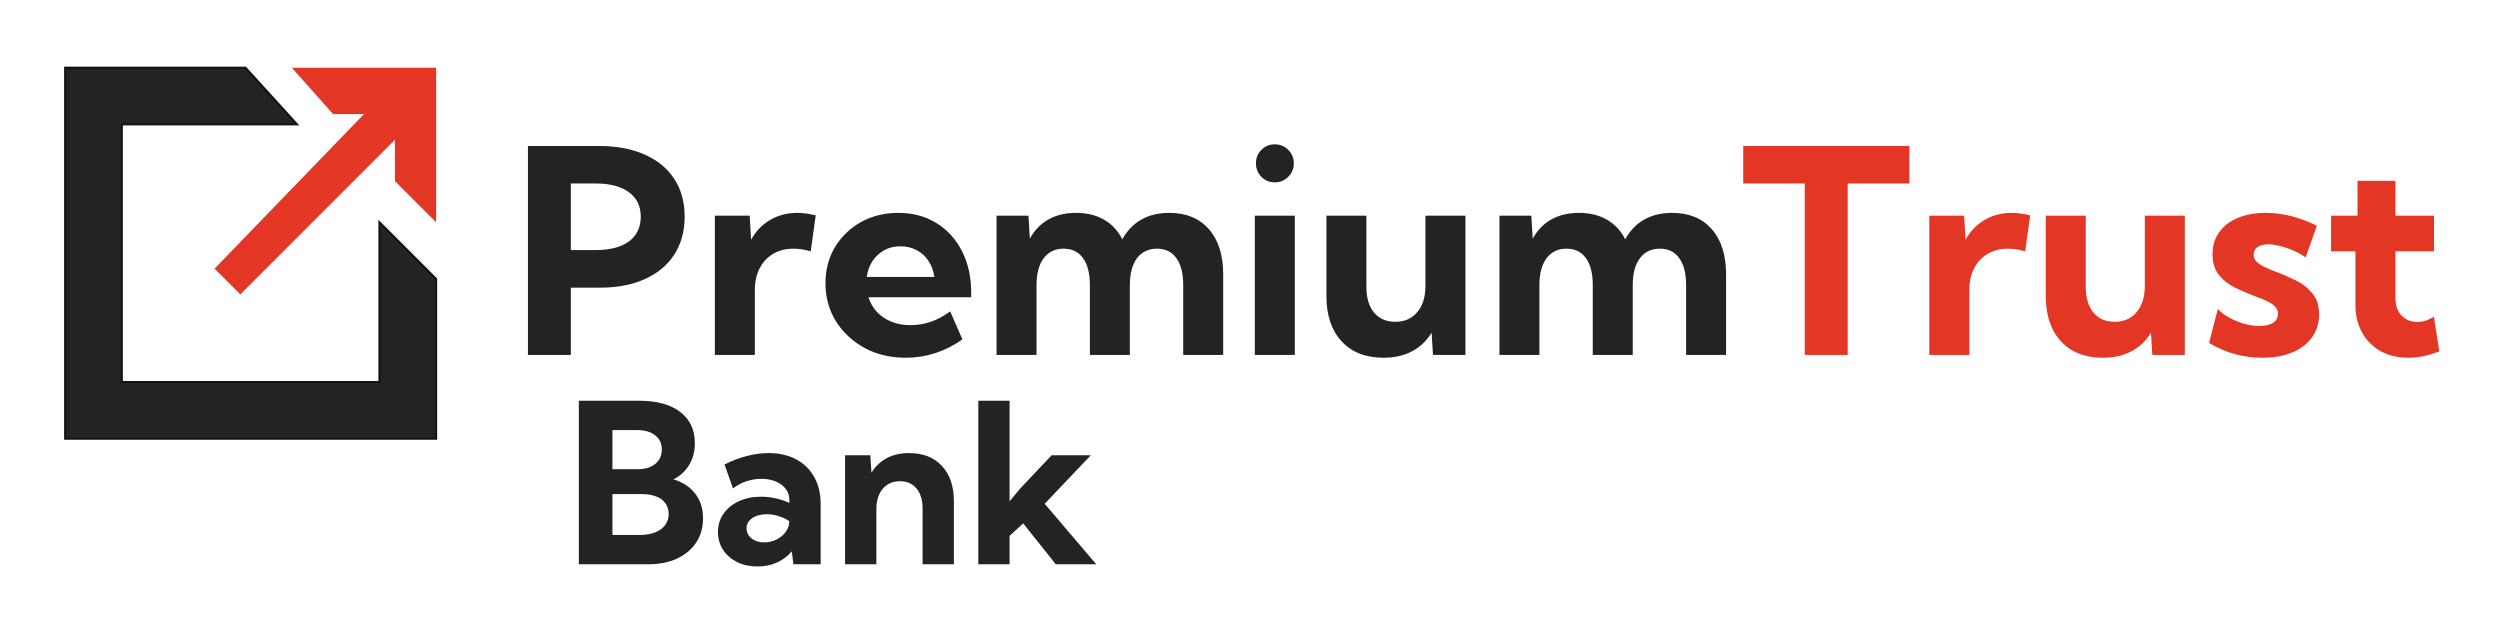 <svg width="190" height="48" viewBox="0 0 190 48" fill="none" xmlns="http://www.w3.org/2000/svg">
<g filter="url(#filter0_d_144_1584)">
<path d="M4.952 1.146H18.657L22.573 5.453H9.259V25.032H28.838V12.893L33.145 17.2V29.339H4.952V1.146Z" fill="#232323" stroke="#111111" stroke-width="0.157"/>
<path d="M27.663 4.67L16.307 16.417L18.265 18.375L30.012 6.628V9.76L33.145 12.893V1.146H22.181L25.314 4.67H27.663Z" fill="#E43625"/>
<path d="M40.123 22.977V7.096H45.554C46.888 7.096 48.038 7.315 49.005 7.752C49.979 8.183 50.727 8.8 51.249 9.605C51.772 10.403 52.033 11.355 52.033 12.464C52.033 13.572 51.772 14.532 51.249 15.343C50.727 16.148 49.983 16.769 49.016 17.207C48.056 17.644 46.912 17.863 45.585 17.863H43.383V22.977H40.123ZM43.383 15.005H45.247C46.355 15.005 47.205 14.786 47.798 14.348C48.398 13.903 48.698 13.275 48.698 12.464C48.698 11.666 48.398 11.049 47.798 10.611C47.205 10.166 46.355 9.944 45.247 9.944H43.383V15.005ZM57.369 22.977H54.33V12.389H56.977L57.083 14.221C57.436 13.579 57.916 13.078 58.523 12.718C59.13 12.358 59.825 12.178 60.608 12.178C60.834 12.178 61.06 12.195 61.286 12.231C61.519 12.259 61.755 12.305 61.995 12.368L61.614 15.1C61.148 14.966 60.707 14.899 60.291 14.899C59.705 14.899 59.19 15.033 58.745 15.301C58.308 15.562 57.969 15.929 57.729 16.402C57.489 16.868 57.369 17.415 57.369 18.043V22.977ZM73.144 21.791C71.831 22.723 70.394 23.188 68.835 23.188C67.677 23.188 66.636 22.941 65.711 22.447C64.794 21.946 64.067 21.268 63.531 20.415C63.001 19.561 62.736 18.597 62.736 17.524C62.736 16.501 62.976 15.587 63.456 14.782C63.943 13.978 64.603 13.342 65.436 12.877C66.269 12.411 67.215 12.178 68.273 12.178C69.368 12.178 70.331 12.435 71.164 12.951C71.997 13.459 72.646 14.172 73.112 15.089C73.578 16 73.811 17.055 73.811 18.255V18.593H66.008C66.135 19.01 66.343 19.377 66.632 19.695C66.922 20.005 67.282 20.252 67.712 20.436C68.143 20.619 68.637 20.711 69.195 20.711C70.275 20.711 71.28 20.362 72.212 19.663L73.144 21.791ZM65.87 17.048H71.005C70.948 16.589 70.804 16.187 70.571 15.841C70.345 15.488 70.045 15.213 69.671 15.015C69.304 14.818 68.891 14.719 68.432 14.719C67.966 14.719 67.55 14.821 67.183 15.026C66.823 15.23 66.53 15.506 66.304 15.851C66.079 16.197 65.934 16.596 65.87 17.048ZM92.963 22.977H89.924V17.662C89.924 16.78 89.751 16.099 89.405 15.619C89.059 15.139 88.569 14.899 87.934 14.899C87.284 14.899 86.776 15.142 86.409 15.629C86.049 16.116 85.869 16.794 85.869 17.662V22.977H82.831V17.662C82.831 16.78 82.658 16.099 82.312 15.619C81.966 15.139 81.472 14.899 80.83 14.899C80.188 14.899 79.683 15.142 79.316 15.629C78.956 16.116 78.776 16.794 78.776 17.662V22.977H75.737V12.389H78.162L78.268 14.136C78.621 13.494 79.094 13.007 79.686 12.675C80.286 12.344 80.981 12.178 81.772 12.178C82.598 12.178 83.311 12.351 83.911 12.697C84.51 13.042 84.973 13.54 85.297 14.189C85.657 13.533 86.134 13.035 86.727 12.697C87.327 12.351 88.036 12.178 88.855 12.178C90.146 12.178 91.152 12.591 91.872 13.416C92.599 14.235 92.963 15.382 92.963 16.857V22.977ZM96.88 9.859C96.477 9.859 96.139 9.718 95.863 9.436C95.588 9.153 95.451 8.811 95.451 8.409C95.451 8.006 95.588 7.668 95.863 7.392C96.139 7.11 96.477 6.969 96.88 6.969C97.289 6.969 97.631 7.11 97.907 7.392C98.189 7.668 98.33 8.006 98.33 8.409C98.33 8.811 98.189 9.153 97.907 9.436C97.631 9.718 97.289 9.859 96.88 9.859ZM98.404 22.977H95.366V12.389H98.404V22.977ZM111.373 22.977H108.907L108.801 21.283C108.427 21.904 107.929 22.377 107.308 22.701C106.694 23.026 105.974 23.188 105.148 23.188C103.793 23.188 102.731 22.772 101.962 21.939C101.192 21.106 100.808 19.963 100.808 18.509V12.389H103.846V17.81C103.846 18.636 104.04 19.285 104.428 19.758C104.824 20.224 105.36 20.457 106.038 20.457C106.743 20.457 107.301 20.213 107.71 19.726C108.127 19.232 108.335 18.565 108.335 17.725V12.389H111.373V22.977ZM131.182 22.977H128.143V17.662C128.143 16.78 127.97 16.099 127.625 15.619C127.279 15.139 126.788 14.899 126.153 14.899C125.504 14.899 124.995 15.142 124.628 15.629C124.268 16.116 124.088 16.794 124.088 17.662V22.977H121.05V17.662C121.05 16.78 120.877 16.099 120.531 15.619C120.185 15.139 119.691 14.899 119.049 14.899C118.407 14.899 117.902 15.142 117.535 15.629C117.175 16.116 116.995 16.794 116.995 17.662V22.977H113.957V12.389H116.381L116.487 14.136C116.84 13.494 117.313 13.007 117.906 12.675C118.506 12.344 119.201 12.178 119.991 12.178C120.817 12.178 121.53 12.351 122.13 12.697C122.73 13.042 123.192 13.54 123.517 14.189C123.877 13.533 124.353 13.035 124.946 12.697C125.546 12.351 126.255 12.178 127.074 12.178C128.366 12.178 129.371 12.591 130.091 13.416C130.818 14.235 131.182 15.382 131.182 16.857V22.977Z" fill="#232323"/>
<path d="M140.424 22.977H137.163V9.944H132.484V7.096H145.114V9.944H140.424V22.977ZM149.667 22.977H146.628V12.389H149.275L149.381 14.221C149.734 13.579 150.214 13.078 150.821 12.718C151.428 12.358 152.123 12.178 152.906 12.178C153.132 12.178 153.358 12.195 153.584 12.231C153.817 12.259 154.053 12.305 154.293 12.368L153.912 15.1C153.446 14.966 153.005 14.899 152.589 14.899C152.003 14.899 151.488 15.033 151.043 15.301C150.606 15.562 150.267 15.929 150.027 16.402C149.787 16.868 149.667 17.415 149.667 18.043V22.977ZM166.045 22.977H163.578L163.472 21.283C163.098 21.904 162.601 22.377 161.98 22.701C161.365 23.026 160.646 23.188 159.82 23.188C158.465 23.188 157.402 22.772 156.633 21.939C155.864 21.106 155.479 19.963 155.479 18.509V12.389H158.518V17.81C158.518 18.636 158.712 19.285 159.1 19.758C159.495 20.224 160.032 20.457 160.709 20.457C161.415 20.457 161.972 20.213 162.382 19.726C162.798 19.232 163.006 18.565 163.006 17.725V12.389H166.045V22.977ZM167.887 22.066L168.554 19.483C168.766 19.716 169.048 19.931 169.401 20.129C169.761 20.326 170.146 20.485 170.555 20.605C170.971 20.718 171.363 20.774 171.73 20.774C172.168 20.774 172.51 20.693 172.757 20.531C173.004 20.362 173.128 20.136 173.128 19.853C173.128 19.62 173.043 19.426 172.874 19.271C172.711 19.109 172.489 18.968 172.207 18.848C171.931 18.721 171.624 18.597 171.286 18.477C170.827 18.301 170.354 18.096 169.867 17.863C169.387 17.63 168.981 17.312 168.649 16.91C168.318 16.508 168.152 15.975 168.152 15.312C168.152 14.676 168.318 14.126 168.649 13.66C168.981 13.187 169.45 12.824 170.057 12.569C170.664 12.308 171.37 12.178 172.175 12.178C173.481 12.178 174.783 12.506 176.081 13.162L175.224 15.566C174.998 15.389 174.716 15.227 174.377 15.079C174.038 14.923 173.689 14.8 173.329 14.708C172.976 14.616 172.658 14.57 172.376 14.57C172.03 14.57 171.758 14.641 171.561 14.782C171.37 14.923 171.275 15.117 171.275 15.364C171.275 15.548 171.342 15.714 171.476 15.862C171.61 16.003 171.808 16.141 172.069 16.275C172.337 16.402 172.665 16.54 173.054 16.688C173.534 16.864 174.017 17.076 174.504 17.323C174.998 17.563 175.411 17.888 175.743 18.297C176.081 18.699 176.251 19.236 176.251 19.906C176.251 20.563 176.071 21.138 175.711 21.632C175.358 22.126 174.857 22.511 174.208 22.786C173.565 23.054 172.81 23.188 171.942 23.188C170.495 23.188 169.143 22.814 167.887 22.066ZM185.388 22.701C184.576 23.026 183.789 23.188 183.027 23.188C182.236 23.188 181.537 23.022 180.93 22.691C180.33 22.352 179.861 21.883 179.522 21.283C179.183 20.676 179.014 19.977 179.014 19.186V15.1H177.161V12.389H179.173V9.743H182.053V12.389H184.985V15.1H182.053V18.636C182.053 19.215 182.211 19.666 182.529 19.991C182.847 20.309 183.242 20.467 183.715 20.467C184.145 20.467 184.565 20.333 184.975 20.065L185.388 22.701Z" fill="#E43625"/>
<path d="M43.993 38.886V26.457H48.591C49.928 26.457 50.964 26.742 51.698 27.311C52.439 27.874 52.809 28.667 52.809 29.689C52.809 30.313 52.662 30.865 52.37 31.346C52.077 31.821 51.682 32.183 51.185 32.431C51.892 32.641 52.441 33.003 52.834 33.517C53.231 34.025 53.43 34.649 53.43 35.389C53.43 36.096 53.256 36.712 52.908 37.237C52.566 37.756 52.08 38.162 51.45 38.455C50.826 38.742 50.091 38.886 49.246 38.886H43.993ZM46.545 31.661H48.45C49.019 31.661 49.47 31.525 49.801 31.255C50.133 30.984 50.298 30.617 50.298 30.153C50.298 29.7 50.13 29.344 49.793 29.084C49.461 28.819 49 28.686 48.409 28.686H46.545V31.661ZM46.545 36.657H48.608C49.061 36.657 49.453 36.593 49.785 36.466C50.116 36.334 50.37 36.149 50.547 35.911C50.729 35.668 50.82 35.386 50.82 35.066C50.82 34.746 50.737 34.472 50.572 34.246C50.411 34.019 50.177 33.848 49.867 33.732C49.558 33.611 49.191 33.55 48.765 33.55H46.545V36.657ZM62.37 38.886H60.299L60.175 37.9C59.871 38.264 59.495 38.549 59.048 38.753C58.6 38.952 58.109 39.051 57.573 39.051C56.993 39.051 56.476 38.941 56.023 38.72C55.571 38.494 55.214 38.184 54.955 37.792C54.695 37.394 54.565 36.944 54.565 36.441C54.565 35.911 54.706 35.444 54.988 35.041C55.27 34.638 55.656 34.323 56.148 34.097C56.645 33.865 57.208 33.749 57.838 33.749C58.208 33.749 58.578 33.79 58.948 33.873C59.324 33.956 59.672 34.072 59.992 34.221V34.006C59.992 33.674 59.898 33.39 59.711 33.152C59.528 32.909 59.274 32.721 58.948 32.589C58.628 32.456 58.269 32.39 57.871 32.39C57.49 32.39 57.112 32.451 56.736 32.572C56.366 32.694 56.023 32.876 55.709 33.119L55.062 31.305C55.62 31.017 56.184 30.802 56.753 30.658C57.327 30.509 57.882 30.434 58.418 30.434C59.224 30.434 59.923 30.595 60.514 30.915C61.105 31.23 61.561 31.677 61.881 32.257C62.207 32.832 62.37 33.514 62.37 34.304V38.886ZM58.095 37.22C58.41 37.22 58.711 37.151 58.998 37.013C59.285 36.875 59.517 36.687 59.694 36.45C59.876 36.212 59.973 35.95 59.984 35.663V35.605C59.741 35.439 59.47 35.312 59.172 35.224C58.879 35.13 58.581 35.083 58.277 35.083C57.824 35.083 57.454 35.182 57.167 35.381C56.88 35.58 56.736 35.837 56.736 36.151C56.736 36.356 56.794 36.541 56.91 36.707C57.032 36.867 57.194 36.994 57.399 37.088C57.603 37.176 57.835 37.22 58.095 37.22ZM72.495 38.886H70.117V34.644C70.117 33.997 69.963 33.492 69.653 33.127C69.349 32.757 68.932 32.572 68.402 32.572C67.85 32.572 67.41 32.766 67.085 33.152C66.764 33.533 66.604 34.053 66.604 34.71V38.886H64.226V30.6H66.148L66.231 31.926C66.529 31.44 66.919 31.07 67.4 30.816C67.88 30.562 68.446 30.434 69.098 30.434C70.153 30.434 70.982 30.76 71.584 31.412C72.191 32.059 72.495 32.953 72.495 34.097V38.886ZM76.729 38.886H74.351V26.457H76.729V34.097L77.541 33.119L79.927 30.6H82.902L79.397 34.287L83.316 38.886H80.242L77.765 35.779L76.729 36.723V38.886Z" fill="#232323"/>
</g>
<defs>
<filter id="filter0_d_144_1584" x="0.009" y="0.203" width="189.379" height="47.594" filterUnits="userSpaceOnUse" color-interpolation-filters="sRGB">
<feFlood flood-opacity="0" result="BackgroundImageFix"/>
<feColorMatrix in="SourceAlpha" type="matrix" values="0 0 0 0 0 0 0 0 0 0 0 0 0 0 0 0 0 0 127 0" result="hardAlpha"/>
<feOffset dy="4"/>
<feGaussianBlur stdDeviation="2"/>
<feComposite in2="hardAlpha" operator="out"/>
<feColorMatrix type="matrix" values="0 0 0 0 0 0 0 0 0 0 0 0 0 0 0 0 0 0 0.25 0"/>
<feBlend mode="normal" in2="BackgroundImageFix" result="effect1_dropShadow_144_1584"/>
<feBlend mode="normal" in="SourceGraphic" in2="effect1_dropShadow_144_1584" result="shape"/>
</filter>
</defs>
</svg>
